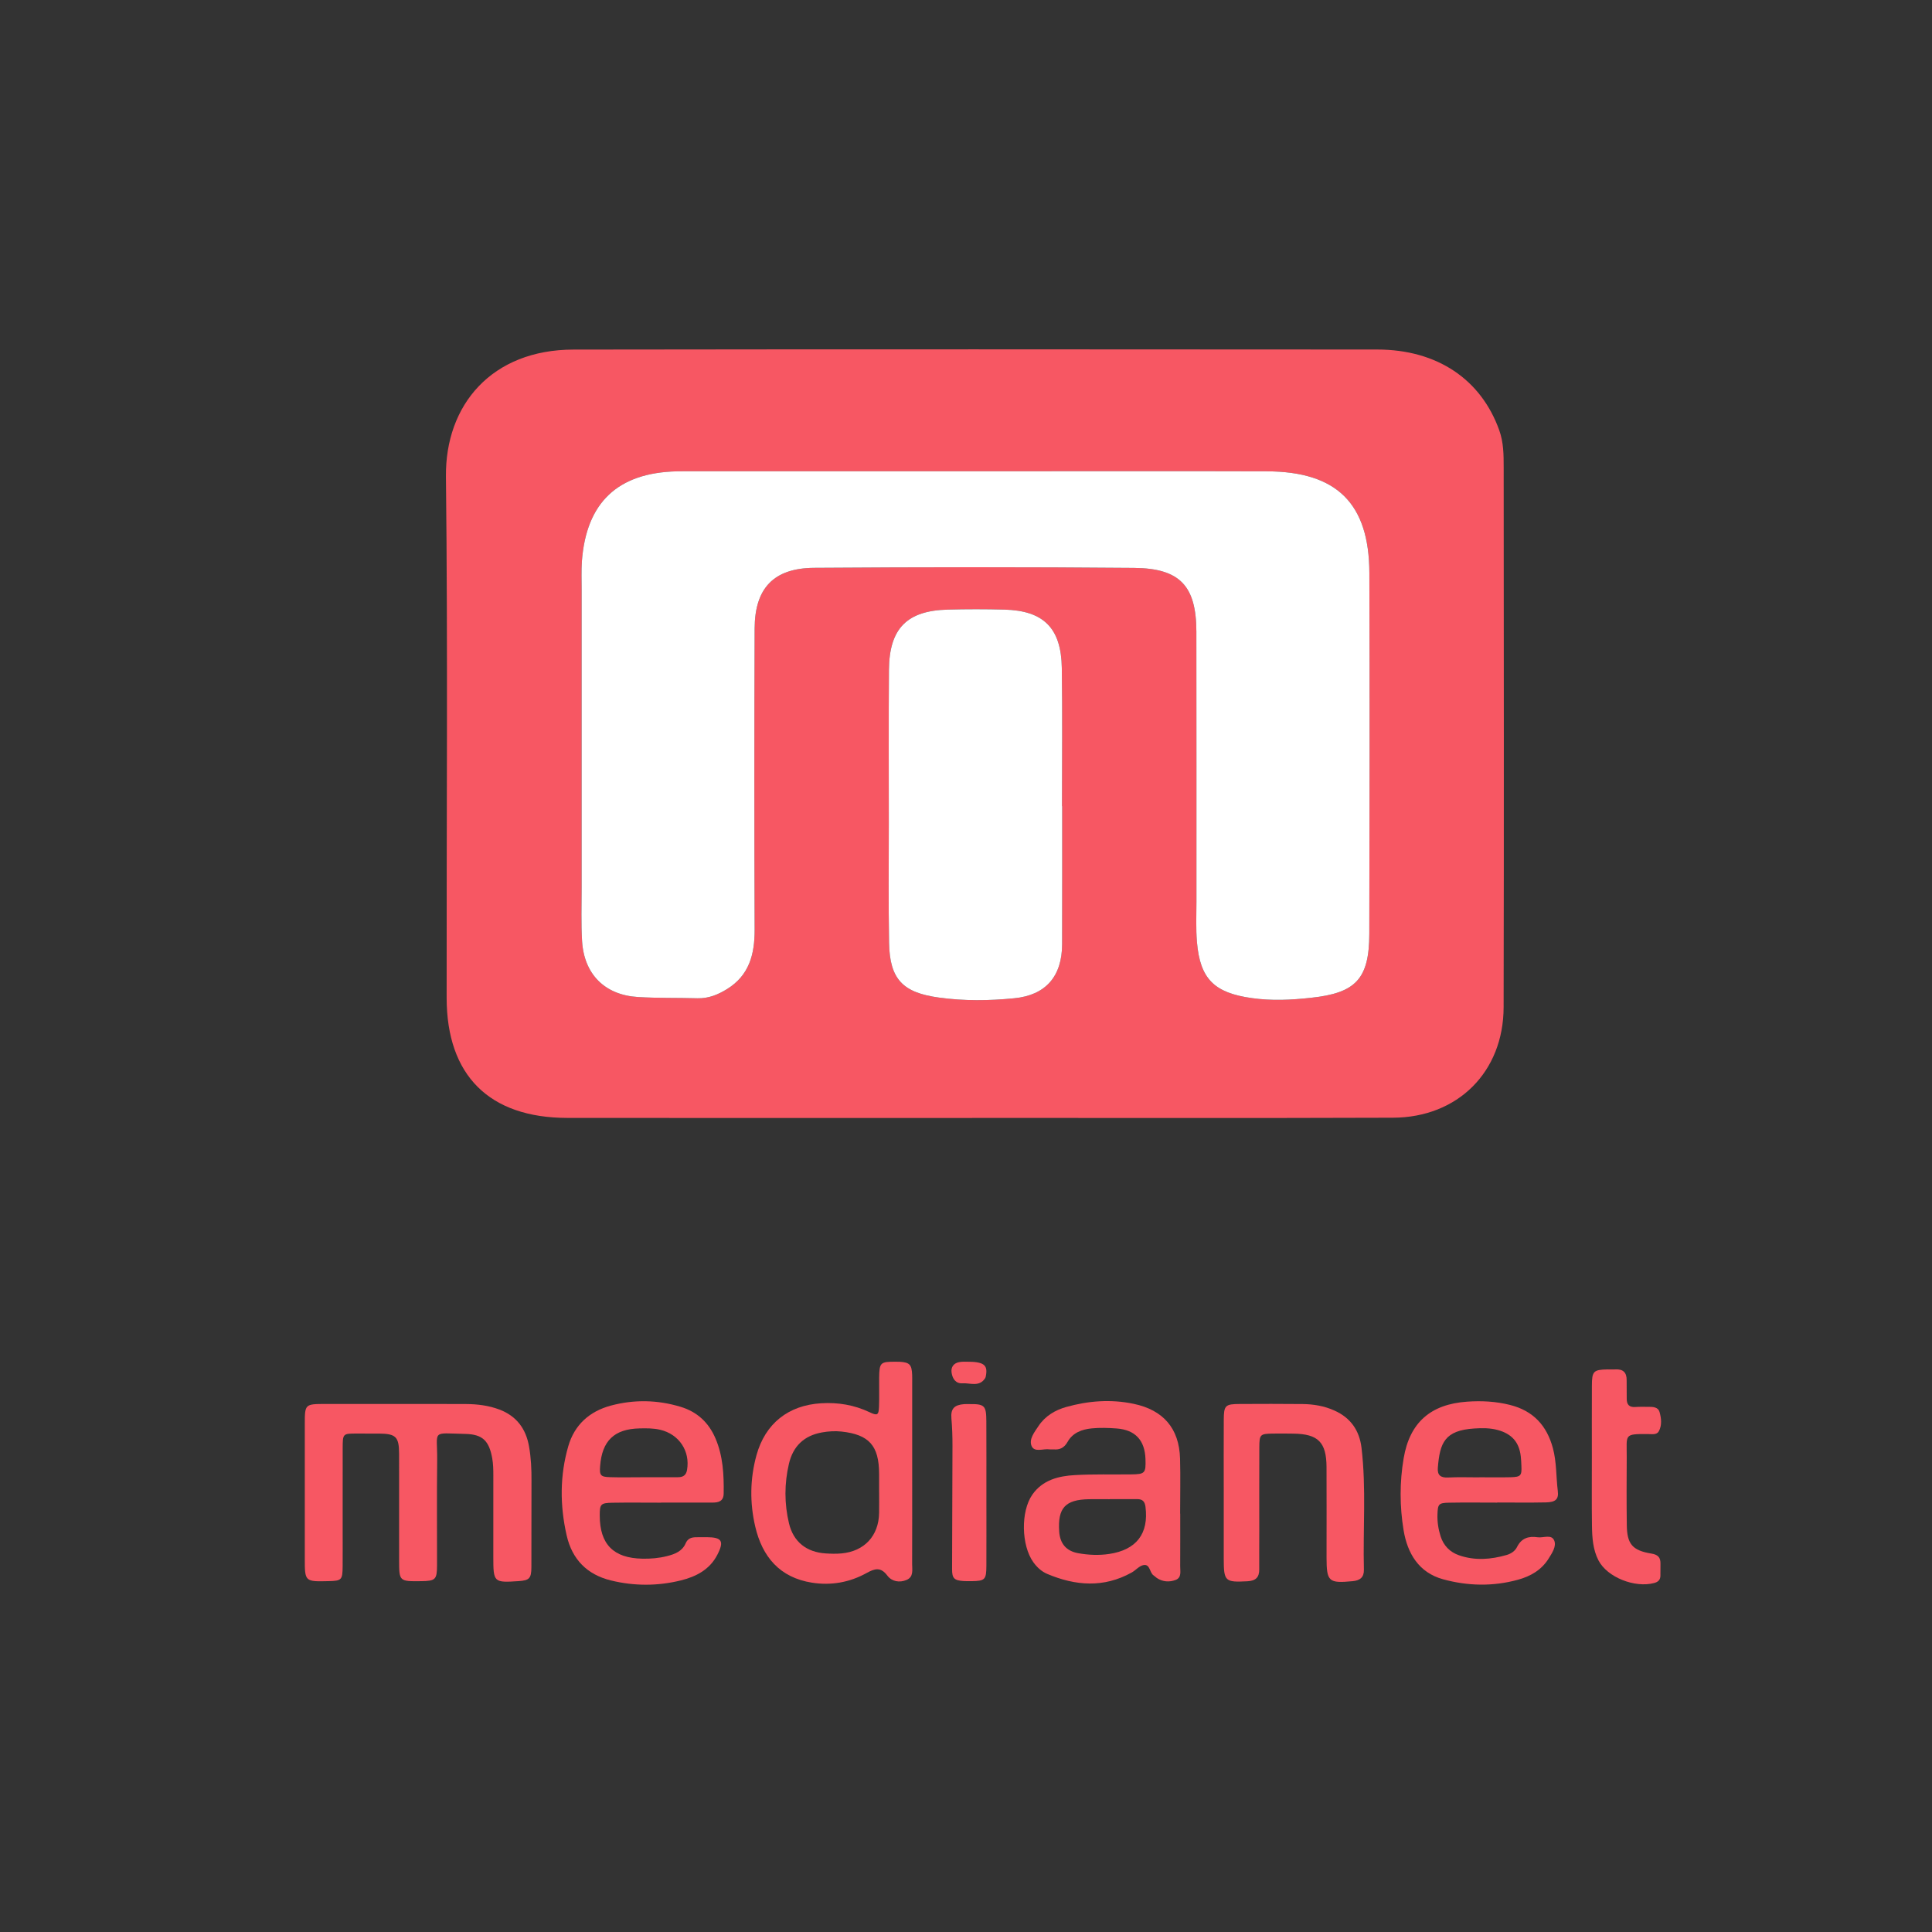 <?xml version="1.0" encoding="UTF-8"?>
<svg width="100px" height="100px" viewBox="0 0 100 100" version="1.1" xmlns="http://www.w3.org/2000/svg" xmlns:xlink="http://www.w3.org/1999/xlink">
    <rect x="0" y="0" width="100" height="100" fill="#333333" stroke="none"/>
    <!-- Generator: Sketch 45 (43475) - http://www.bohemiancoding.com/sketch -->
    <title>medianet</title>
    <desc>Created with Sketch.</desc>
    <defs></defs>
    <g id="default---square-logos" stroke="none" stroke-width="1" fill="none" fill-rule="evenodd">
        <g id="medianet">
            <g id="Group-2" transform="translate(15, 18)">
                <g id="Page-1" transform="translate(0, 52)" fill="#F75763">
                    <path d="M70.482,10.414 C70.821,10.468 70.957,10.624 70.946,10.95 C70.939,11.153 70.949,11.357 70.943,11.561 C70.939,11.771 70.825,11.882 70.622,11.936 C69.618,12.205 68.191,11.642 67.737,10.766 C67.45,10.211 67.409,9.593 67.4,8.982 C67.383,7.783 67.396,6.585 67.394,5.386 C67.394,4.164 67.39,2.942 67.396,1.72 C67.398,0.972 67.48,0.894 68.207,0.881 C68.342,0.879 68.479,0.89 68.613,0.881 C69.014,0.856 69.201,1.042 69.195,1.44 C69.191,1.757 69.203,2.073 69.199,2.39 C69.195,2.701 69.327,2.85 69.651,2.826 C69.876,2.809 70.103,2.821 70.329,2.818 C70.564,2.814 70.829,2.833 70.898,3.085 C70.989,3.407 71.029,3.764 70.864,4.076 C70.756,4.281 70.503,4.228 70.304,4.226 C69.029,4.218 69.206,4.25 69.199,5.405 C69.192,6.582 69.188,7.758 69.203,8.935 C69.214,9.927 69.496,10.253 70.482,10.414" id="Fill-5"></path>
                    <path d="M63.194,6.461 C63.718,6.447 63.773,6.377 63.747,5.862 C63.741,5.704 63.734,5.546 63.716,5.389 C63.636,4.649 63.249,4.214 62.52,4.016 C62.12,3.908 61.713,3.912 61.31,3.938 C59.776,4.036 59.524,4.68 59.422,5.973 C59.391,6.351 59.564,6.494 59.947,6.475 C60.487,6.449 61.029,6.468 61.57,6.468 L61.57,6.464 C62.111,6.464 62.653,6.475 63.194,6.461 M65.631,7.17 C65.686,7.604 65.514,7.754 65.013,7.764 C64.177,7.782 63.338,7.769 62.501,7.769 L62.501,7.775 C61.664,7.775 60.826,7.763 59.989,7.779 C59.462,7.79 59.421,7.856 59.403,8.38 C59.39,8.769 59.447,9.148 59.564,9.516 C59.719,10.003 60.045,10.337 60.521,10.502 C61.342,10.787 62.169,10.721 62.989,10.484 C63.211,10.42 63.418,10.28 63.518,10.079 C63.746,9.614 64.117,9.499 64.583,9.568 C64.881,9.613 65.305,9.396 65.446,9.737 C65.571,10.036 65.338,10.38 65.157,10.67 C64.789,11.264 64.22,11.587 63.576,11.765 C62.284,12.122 60.976,12.095 59.693,11.743 C58.426,11.396 57.844,10.388 57.649,9.2 C57.446,7.972 57.443,6.708 57.653,5.48 C57.968,3.62 59.057,2.682 60.935,2.55 C61.68,2.497 62.422,2.534 63.158,2.719 C64.355,3.019 65.06,3.782 65.376,4.95 C65.573,5.677 65.54,6.43 65.631,7.17" id="Fill-7"></path>
                    <path d="M55.595,11.245 C55.604,11.636 55.402,11.804 55.017,11.841 C53.772,11.959 53.663,11.868 53.662,10.616 C53.662,9.056 53.669,7.494 53.661,5.934 C53.654,4.648 53.227,4.222 51.953,4.205 C51.592,4.199 51.23,4.196 50.867,4.202 C50.227,4.213 50.186,4.247 50.182,4.913 C50.176,6.36 50.18,7.808 50.18,9.256 C50.18,9.911 50.173,10.567 50.178,11.224 C50.182,11.642 49.998,11.824 49.568,11.846 C48.411,11.907 48.341,11.854 48.341,10.681 L48.341,7.221 C48.341,5.976 48.334,4.732 48.342,3.488 C48.347,2.741 48.418,2.674 49.167,2.67 C50.253,2.665 51.339,2.661 52.425,2.673 C52.992,2.68 53.548,2.773 54.071,3.01 C54.91,3.385 55.365,4.043 55.472,4.941 C55.721,7.039 55.543,9.144 55.595,11.245" id="Fill-9"></path>
                    <path d="M42.41,10.433 C43.816,10.223 44.468,9.387 44.29,7.989 C44.253,7.703 44.126,7.593 43.858,7.595 C43.384,7.597 42.911,7.596 42.438,7.596 L42.438,7.599 C42.076,7.599 41.716,7.592 41.356,7.599 C40.135,7.622 39.741,8.054 39.824,9.275 C39.865,9.894 40.188,10.28 40.8,10.392 C41.332,10.487 41.864,10.514 42.41,10.433 L42.41,10.433 Z M46.088,8.346 C46.088,9.251 46.092,10.157 46.086,11.062 C46.083,11.323 46.174,11.656 45.849,11.778 C45.527,11.899 45.18,11.88 44.875,11.675 C44.819,11.637 44.773,11.584 44.716,11.547 C44.493,11.406 44.54,10.949 44.192,11.008 C43.969,11.044 43.787,11.278 43.571,11.396 C42.13,12.197 40.668,12.083 39.205,11.466 C38.912,11.342 38.674,11.122 38.485,10.859 C37.864,9.994 37.823,8.242 38.432,7.365 C38.961,6.606 39.784,6.398 40.632,6.351 C41.604,6.295 42.579,6.326 43.552,6.314 C44.264,6.306 44.313,6.249 44.29,5.524 C44.258,4.547 43.763,4.009 42.795,3.937 C42.367,3.906 41.932,3.891 41.506,3.933 C41.002,3.983 40.524,4.153 40.255,4.636 C40.089,4.93 39.859,5.053 39.531,5.02 C39.465,5.013 39.394,5.03 39.328,5.019 C39.007,4.969 38.545,5.194 38.395,4.845 C38.246,4.493 38.543,4.127 38.757,3.805 C39.103,3.286 39.62,2.985 40.185,2.826 C41.327,2.506 42.493,2.413 43.674,2.661 C45.206,2.98 46.035,3.927 46.079,5.493 C46.105,6.443 46.083,7.395 46.083,8.346 L46.088,8.346 Z" id="Fill-11"></path>
                    <path d="M36.053,3.578 C36.06,4.823 36.055,6.068 36.056,7.312 C36.056,8.557 36.06,9.802 36.055,11.047 C36.051,11.767 35.984,11.829 35.287,11.841 C35.151,11.842 35.015,11.843 34.879,11.835 C34.388,11.804 34.278,11.694 34.279,11.222 C34.285,9.095 34.293,6.968 34.3,4.841 C34.301,4.365 34.286,3.892 34.245,3.418 C34.202,2.908 34.396,2.719 34.902,2.678 C34.969,2.673 35.038,2.677 35.106,2.676 C35.969,2.663 36.049,2.733 36.053,3.578" id="Fill-13"></path>
                    <path d="M35.042,0.482 C35.9,0.479 36.116,0.643 36.041,1.146 C36.03,1.213 36.023,1.286 35.988,1.339 C35.688,1.802 35.217,1.576 34.819,1.6 C34.472,1.622 34.3,1.364 34.254,1.049 C34.213,0.767 34.353,0.565 34.634,0.506 C34.807,0.47 34.99,0.484 35.042,0.482" id="Fill-15"></path>
                    <path d="M30.502,8.307 C30.508,7.944 30.504,7.582 30.504,7.219 L30.502,7.219 C30.502,6.903 30.504,6.586 30.502,6.269 C30.495,4.829 29.984,4.252 28.557,4.097 C28.22,4.061 27.883,4.081 27.545,4.142 C26.613,4.307 26.047,4.861 25.836,5.761 C25.595,6.787 25.594,7.831 25.839,8.853 C26.07,9.814 26.753,10.343 27.738,10.405 C28.008,10.423 28.283,10.43 28.552,10.405 C29.741,10.298 30.485,9.493 30.502,8.307 M32.213,1.157 C32.219,1.293 32.215,1.429 32.215,1.565 L32.215,6.186 C32.215,7.771 32.218,9.357 32.212,10.944 C32.211,11.25 32.3,11.619 31.924,11.777 C31.558,11.932 31.16,11.861 30.93,11.554 C30.582,11.092 30.278,11.186 29.847,11.423 C28.972,11.907 28.015,12.076 27.021,11.918 C25.359,11.653 24.456,10.581 24.091,9.015 C23.804,7.786 23.818,6.544 24.156,5.319 C24.609,3.684 25.802,2.735 27.5,2.633 C28.376,2.58 29.211,2.718 30.009,3.096 C30.415,3.289 30.48,3.249 30.498,2.803 C30.517,2.306 30.498,1.807 30.505,1.308 C30.517,0.52 30.565,0.478 31.375,0.483 C31.443,0.484 31.511,0.482 31.579,0.486 C32.082,0.518 32.19,0.633 32.213,1.157" id="Fill-17"></path>
                    <path d="M20.561,6.086 C20.729,5.104 20.148,4.235 19.173,4.005 C18.814,3.921 18.455,3.926 18.095,3.934 C16.794,3.964 16.16,4.576 16.062,5.885 C16.026,6.363 16.082,6.443 16.567,6.458 C17.131,6.476 17.697,6.462 18.261,6.462 L18.261,6.46 C18.87,6.46 19.48,6.458 20.089,6.46 C20.347,6.461 20.512,6.367 20.561,6.086 M22.031,4.447 C22.423,5.357 22.473,6.329 22.457,7.306 C22.45,7.714 22.186,7.775 21.86,7.774 C20.978,7.773 20.096,7.774 19.214,7.774 L19.214,7.778 C18.378,7.778 17.541,7.767 16.703,7.781 C16.089,7.792 16.041,7.853 16.043,8.445 C16.044,9.932 16.755,10.649 18.245,10.677 C18.677,10.687 19.102,10.651 19.521,10.545 C19.925,10.443 20.311,10.299 20.489,9.882 C20.598,9.629 20.792,9.568 21.032,9.567 C21.213,9.564 21.394,9.563 21.575,9.564 C22.371,9.568 22.494,9.769 22.128,10.477 C21.732,11.247 21.022,11.608 20.244,11.801 C19.044,12.098 17.821,12.099 16.618,11.803 C15.392,11.501 14.614,10.721 14.33,9.472 C13.977,7.922 13.974,6.369 14.417,4.846 C14.735,3.756 15.505,3.051 16.622,2.752 C17.834,2.43 19.034,2.455 20.233,2.818 C21.092,3.078 21.684,3.636 22.031,4.447" id="Fill-19"></path>
                    <path d="M12.384,4.875 C12.486,5.456 12.514,6.041 12.51,6.631 C12.501,8.126 12.513,9.621 12.505,11.116 C12.502,11.699 12.396,11.801 11.852,11.838 C10.553,11.925 10.534,11.907 10.534,10.581 C10.532,9.177 10.535,7.773 10.535,6.369 C10.535,6.075 10.531,5.783 10.479,5.489 C10.319,4.592 9.993,4.24 9.094,4.22 C7.287,4.18 7.645,3.991 7.628,5.582 C7.606,7.393 7.625,9.205 7.621,11.017 C7.618,11.761 7.541,11.831 6.799,11.841 C5.66,11.854 5.66,11.854 5.658,10.747 C5.658,8.912 5.661,7.077 5.657,5.242 C5.654,4.372 5.49,4.21 4.629,4.202 C4.243,4.198 3.859,4.202 3.474,4.201 C2.744,4.199 2.739,4.199 2.737,4.963 C2.735,6.367 2.736,7.771 2.736,9.177 C2.736,9.81 2.74,10.445 2.735,11.078 C2.729,11.777 2.682,11.823 2.016,11.839 C0.775,11.869 0.775,11.869 0.776,10.646 L0.776,3.715 C0.777,2.676 0.781,2.67 1.852,2.669 C3.053,2.667 4.254,2.669 5.454,2.669 L5.454,2.67 C6.678,2.67 7.9,2.666 9.123,2.673 C9.714,2.676 10.3,2.749 10.856,2.96 C11.737,3.297 12.225,3.953 12.384,4.875" id="Fill-21"></path>
                </g>
                <g id="Group" transform="translate(8, 0)">
                    <path d="M31.975,30.873 C31.982,28.49 31.979,26.108 31.979,23.726 L31.969,23.726 C31.969,21.343 31.995,18.961 31.959,16.578 C31.93,14.508 31.017,13.605 28.985,13.553 C28.01,13.527 27.035,13.527 26.06,13.553 C23.944,13.605 23.031,14.528 23.012,16.666 C22.992,19.318 23.005,21.97 23.005,24.626 C23.005,26.683 22.982,28.741 23.018,30.798 C23.051,32.706 23.746,33.382 25.605,33.635 C26.905,33.814 28.196,33.798 29.489,33.671 C31.117,33.515 31.972,32.546 31.975,30.873 M47.875,30.327 C47.891,24.103 47.895,17.875 47.878,11.648 C47.865,8.06 46.195,6.409 42.577,6.396 C37.595,6.38 32.616,6.393 27.633,6.393 L12.364,6.393 C12.257,6.393 12.146,6.393 12.039,6.396 C8.974,6.467 7.343,8.008 7.118,11.056 C7.086,11.544 7.105,12.032 7.105,12.519 C7.102,17.664 7.102,22.806 7.105,27.951 C7.105,28.871 7.073,29.794 7.128,30.71 C7.232,32.429 8.308,33.505 10.024,33.606 C11.048,33.668 12.081,33.642 13.108,33.671 C13.677,33.684 14.165,33.482 14.633,33.193 C15.783,32.481 16.063,31.389 16.06,30.122 C16.04,24.922 16.04,19.725 16.06,14.528 C16.069,12.444 17.048,11.408 19.134,11.391 C24.656,11.352 30.178,11.346 35.7,11.395 C38.076,11.414 38.918,12.334 38.924,14.684 C38.934,19.341 38.924,23.995 38.928,28.653 C38.928,29.355 38.895,30.063 38.954,30.762 C39.116,32.676 39.854,33.388 41.788,33.661 C42.818,33.807 43.829,33.759 44.859,33.645 C47.167,33.398 47.872,32.68 47.875,30.327 M54.83,6.185 C54.837,15.499 54.847,24.818 54.827,34.133 C54.821,37.477 52.458,39.843 49.094,39.853 C41.836,39.879 34.579,39.863 27.321,39.863 L27.321,39.866 C20.333,39.866 13.346,39.872 6.358,39.863 C2.324,39.856 0.121,37.665 0.118,33.645 C0.108,24.655 0.183,15.662 0.082,6.672 C0.04,2.954 2.454,0.097 6.689,0.094 C20.554,0.074 34.42,0.081 48.285,0.091 C51.395,0.094 53.66,1.641 54.6,4.267 C54.827,4.901 54.83,5.538 54.83,6.185" id="Fill-23" fill="#F75763"></path>
                    <path d="M31.979,23.726 C31.979,26.108 31.982,28.49 31.975,30.873 C31.972,32.546 31.117,33.515 29.489,33.671 C28.196,33.798 26.905,33.814 25.605,33.635 C23.746,33.382 23.051,32.706 23.018,30.798 C22.982,28.741 23.005,26.683 23.005,24.626 C23.005,21.97 22.992,19.318 23.012,16.666 C23.031,14.528 23.944,13.605 26.06,13.553 C27.035,13.527 28.01,13.527 28.985,13.553 C31.017,13.605 31.93,14.508 31.959,16.578 C31.995,18.961 31.969,21.343 31.969,23.726 L31.979,23.726 Z" id="Fill-1" fill="#FFFFFF"></path>
                    <path d="M47.878,11.648 C47.895,17.875 47.891,24.103 47.875,30.327 C47.872,32.68 47.167,33.398 44.859,33.645 C43.829,33.759 42.818,33.807 41.788,33.661 C39.854,33.388 39.116,32.676 38.954,30.762 C38.895,30.063 38.928,29.355 38.928,28.653 C38.924,23.995 38.934,19.341 38.924,14.684 C38.918,12.334 38.076,11.414 35.7,11.395 C30.178,11.346 24.656,11.352 19.134,11.391 C17.048,11.408 16.069,12.444 16.06,14.528 C16.04,19.725 16.04,24.922 16.06,30.122 C16.063,31.389 15.783,32.481 14.633,33.193 C14.165,33.482 13.677,33.684 13.108,33.671 C12.081,33.642 11.048,33.668 10.024,33.606 C8.308,33.505 7.232,32.429 7.128,30.71 C7.073,29.794 7.105,28.871 7.105,27.951 C7.102,22.806 7.102,17.664 7.105,12.519 C7.105,12.032 7.086,11.544 7.118,11.056 C7.343,8.008 8.974,6.467 12.039,6.396 C12.146,6.393 12.257,6.393 12.364,6.393 L27.633,6.393 C32.616,6.393 37.595,6.38 42.577,6.396 C46.195,6.409 47.865,8.06 47.878,11.648" id="Fill-3" fill="#FFFFFF"></path>
                </g>
            </g>
        </g>
    </g>
</svg>
